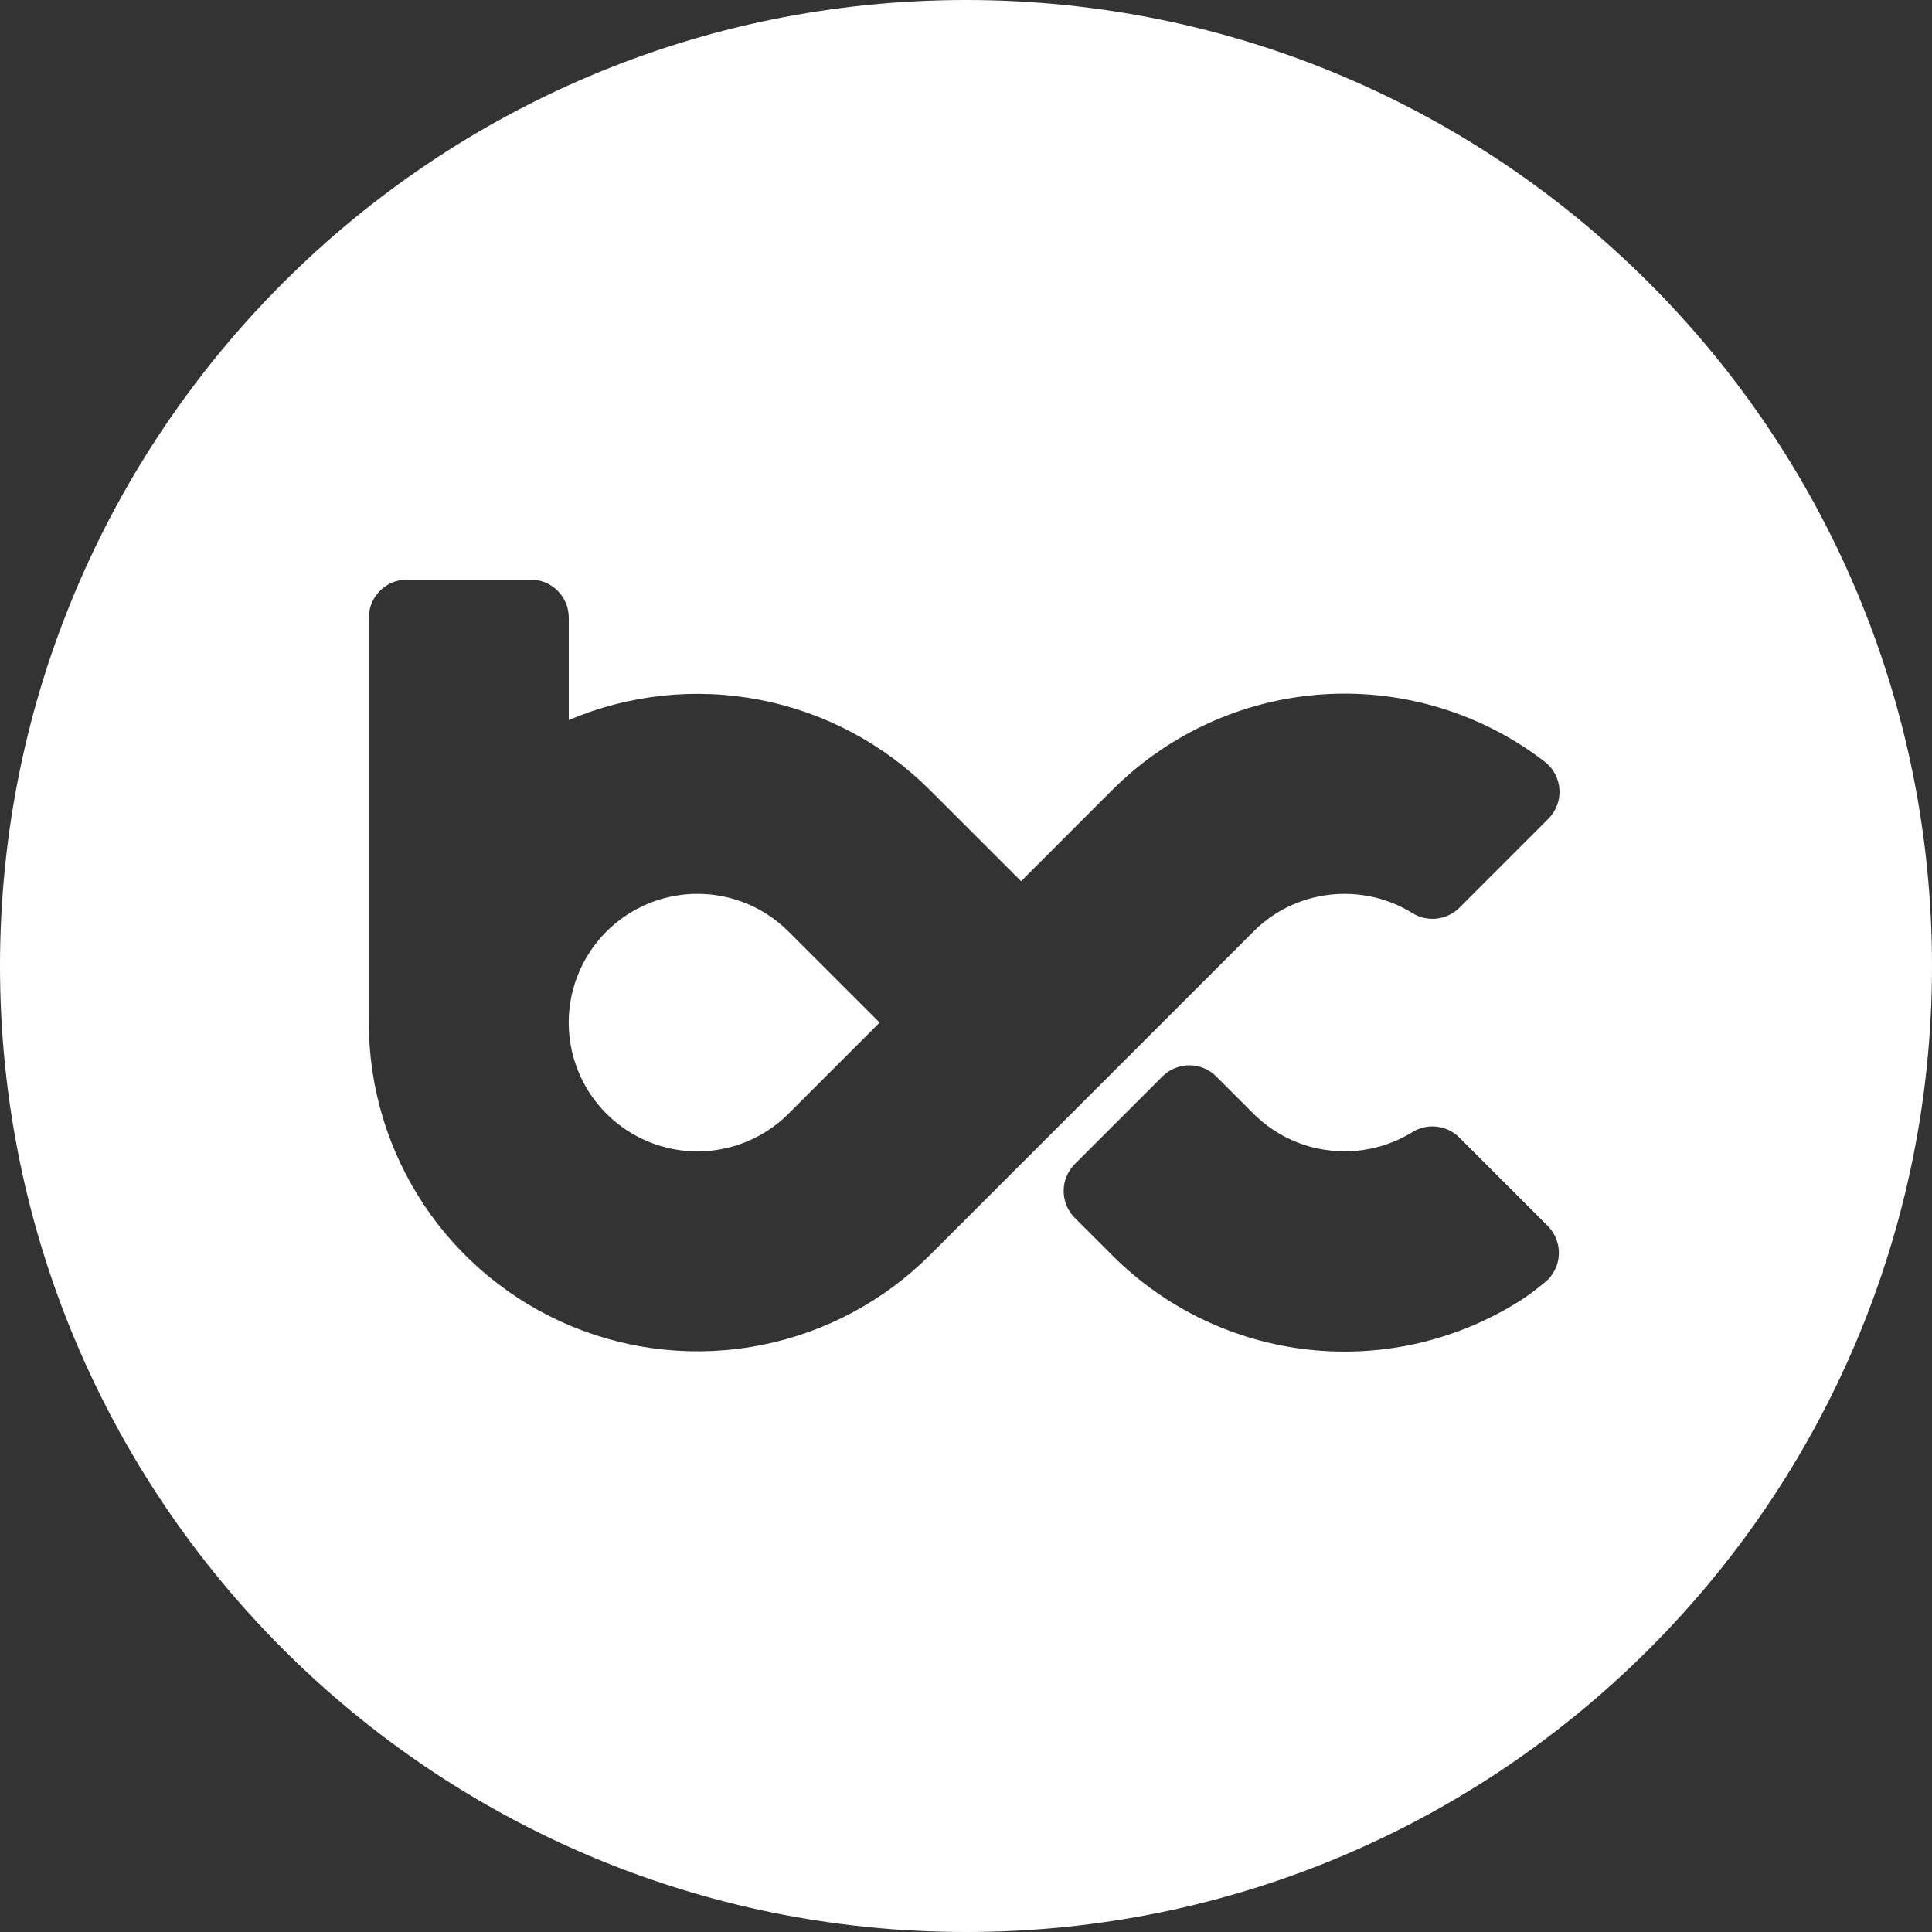 <svg width="400" height="400" viewBox="0 0 400 400" fill="none" xmlns="http://www.w3.org/2000/svg">
<rect x="0" y="0" width="400" height="400" fill="#333333" stroke="none"/>
<path d="M163.262 230.572C160.159 233.675 156.338 235.965 152.138 237.237C147.938 238.509 143.488 238.725 139.185 237.865C134.881 237.005 130.857 235.096 127.468 232.308C124.079 229.519 121.431 225.937 119.759 221.88C118.087 217.822 117.442 213.414 117.882 209.048C118.322 204.681 119.833 200.491 122.282 196.849C124.73 193.207 128.039 190.225 131.916 188.169C135.793 186.112 140.118 185.045 144.506 185.061C146.256 185.063 148.001 185.241 149.715 185.593C153.085 186.274 156.289 187.605 159.15 189.512C160.628 190.496 162.006 191.623 163.262 192.879L182.116 211.718L163.262 230.572Z" fill="white"/>
<path fill-rule="evenodd" clip-rule="evenodd" d="M200 400C310.457 400 400 310.457 400 200C400 89.543 310.457 0 200 0C89.543 0 0 89.543 0 200C0 310.457 89.543 400 200 400ZM273.082 185.589C276.577 184.887 280.177 184.887 283.672 185.589C286.753 186.205 289.7 187.365 292.374 189.015C293.88 189.968 295.665 190.382 297.437 190.19C299.209 189.999 300.864 189.212 302.132 187.959L320.564 169.527C321.361 168.732 321.979 167.776 322.375 166.722C322.772 165.669 322.939 164.543 322.864 163.42C322.789 162.296 322.475 161.202 321.942 160.211C321.409 159.219 320.671 158.353 319.775 157.671C318.214 156.467 316.615 155.343 314.977 154.3C301.914 145.957 286.392 142.329 270.984 144.019C255.576 145.708 241.209 152.613 230.264 163.589L211.41 182.447L192.552 163.589C182.949 153.995 170.699 147.488 157.374 144.902C144.048 142.316 130.253 143.77 117.759 149.076V127.884C117.759 125.792 116.928 123.787 115.45 122.308C113.971 120.829 111.965 119.998 109.874 119.998H84.246C82.155 119.998 80.149 120.829 78.67 122.308C77.192 123.787 76.361 125.792 76.361 127.884V211.718C76.358 225.178 80.347 238.338 87.824 249.531C95.3 260.724 105.929 269.448 118.365 274.6C130.801 279.752 144.486 281.099 157.688 278.472C170.89 275.845 183.016 269.362 192.532 259.842L259.519 192.86C263.221 189.148 267.941 186.618 273.082 185.589ZM283.668 237.841C280.176 238.543 276.578 238.543 273.086 237.841C267.944 236.814 263.222 234.283 259.519 230.571L251.815 222.867C250.336 221.389 248.331 220.558 246.24 220.558C244.149 220.558 242.144 221.389 240.665 222.867L222.529 241.003C221.796 241.736 221.215 242.605 220.819 243.562C220.422 244.519 220.218 245.545 220.218 246.58C220.218 247.616 220.422 248.642 220.819 249.599C221.215 250.556 221.796 251.425 222.529 252.157L230.237 259.861C241.181 270.837 255.549 277.742 270.956 279.431C286.364 281.121 301.887 277.493 314.95 269.15C316.31 268.279 318.104 266.927 319.831 265.519C320.69 264.824 321.393 263.955 321.894 262.97C322.396 261.985 322.685 260.906 322.743 259.802C322.8 258.698 322.625 257.595 322.229 256.563C321.832 255.531 321.224 254.594 320.442 253.813L302.12 235.492C300.853 234.238 299.198 233.45 297.426 233.258C295.654 233.065 293.869 233.479 292.362 234.431C289.688 236.072 286.745 237.227 283.668 237.841Z" fill="white"/>
</svg>
